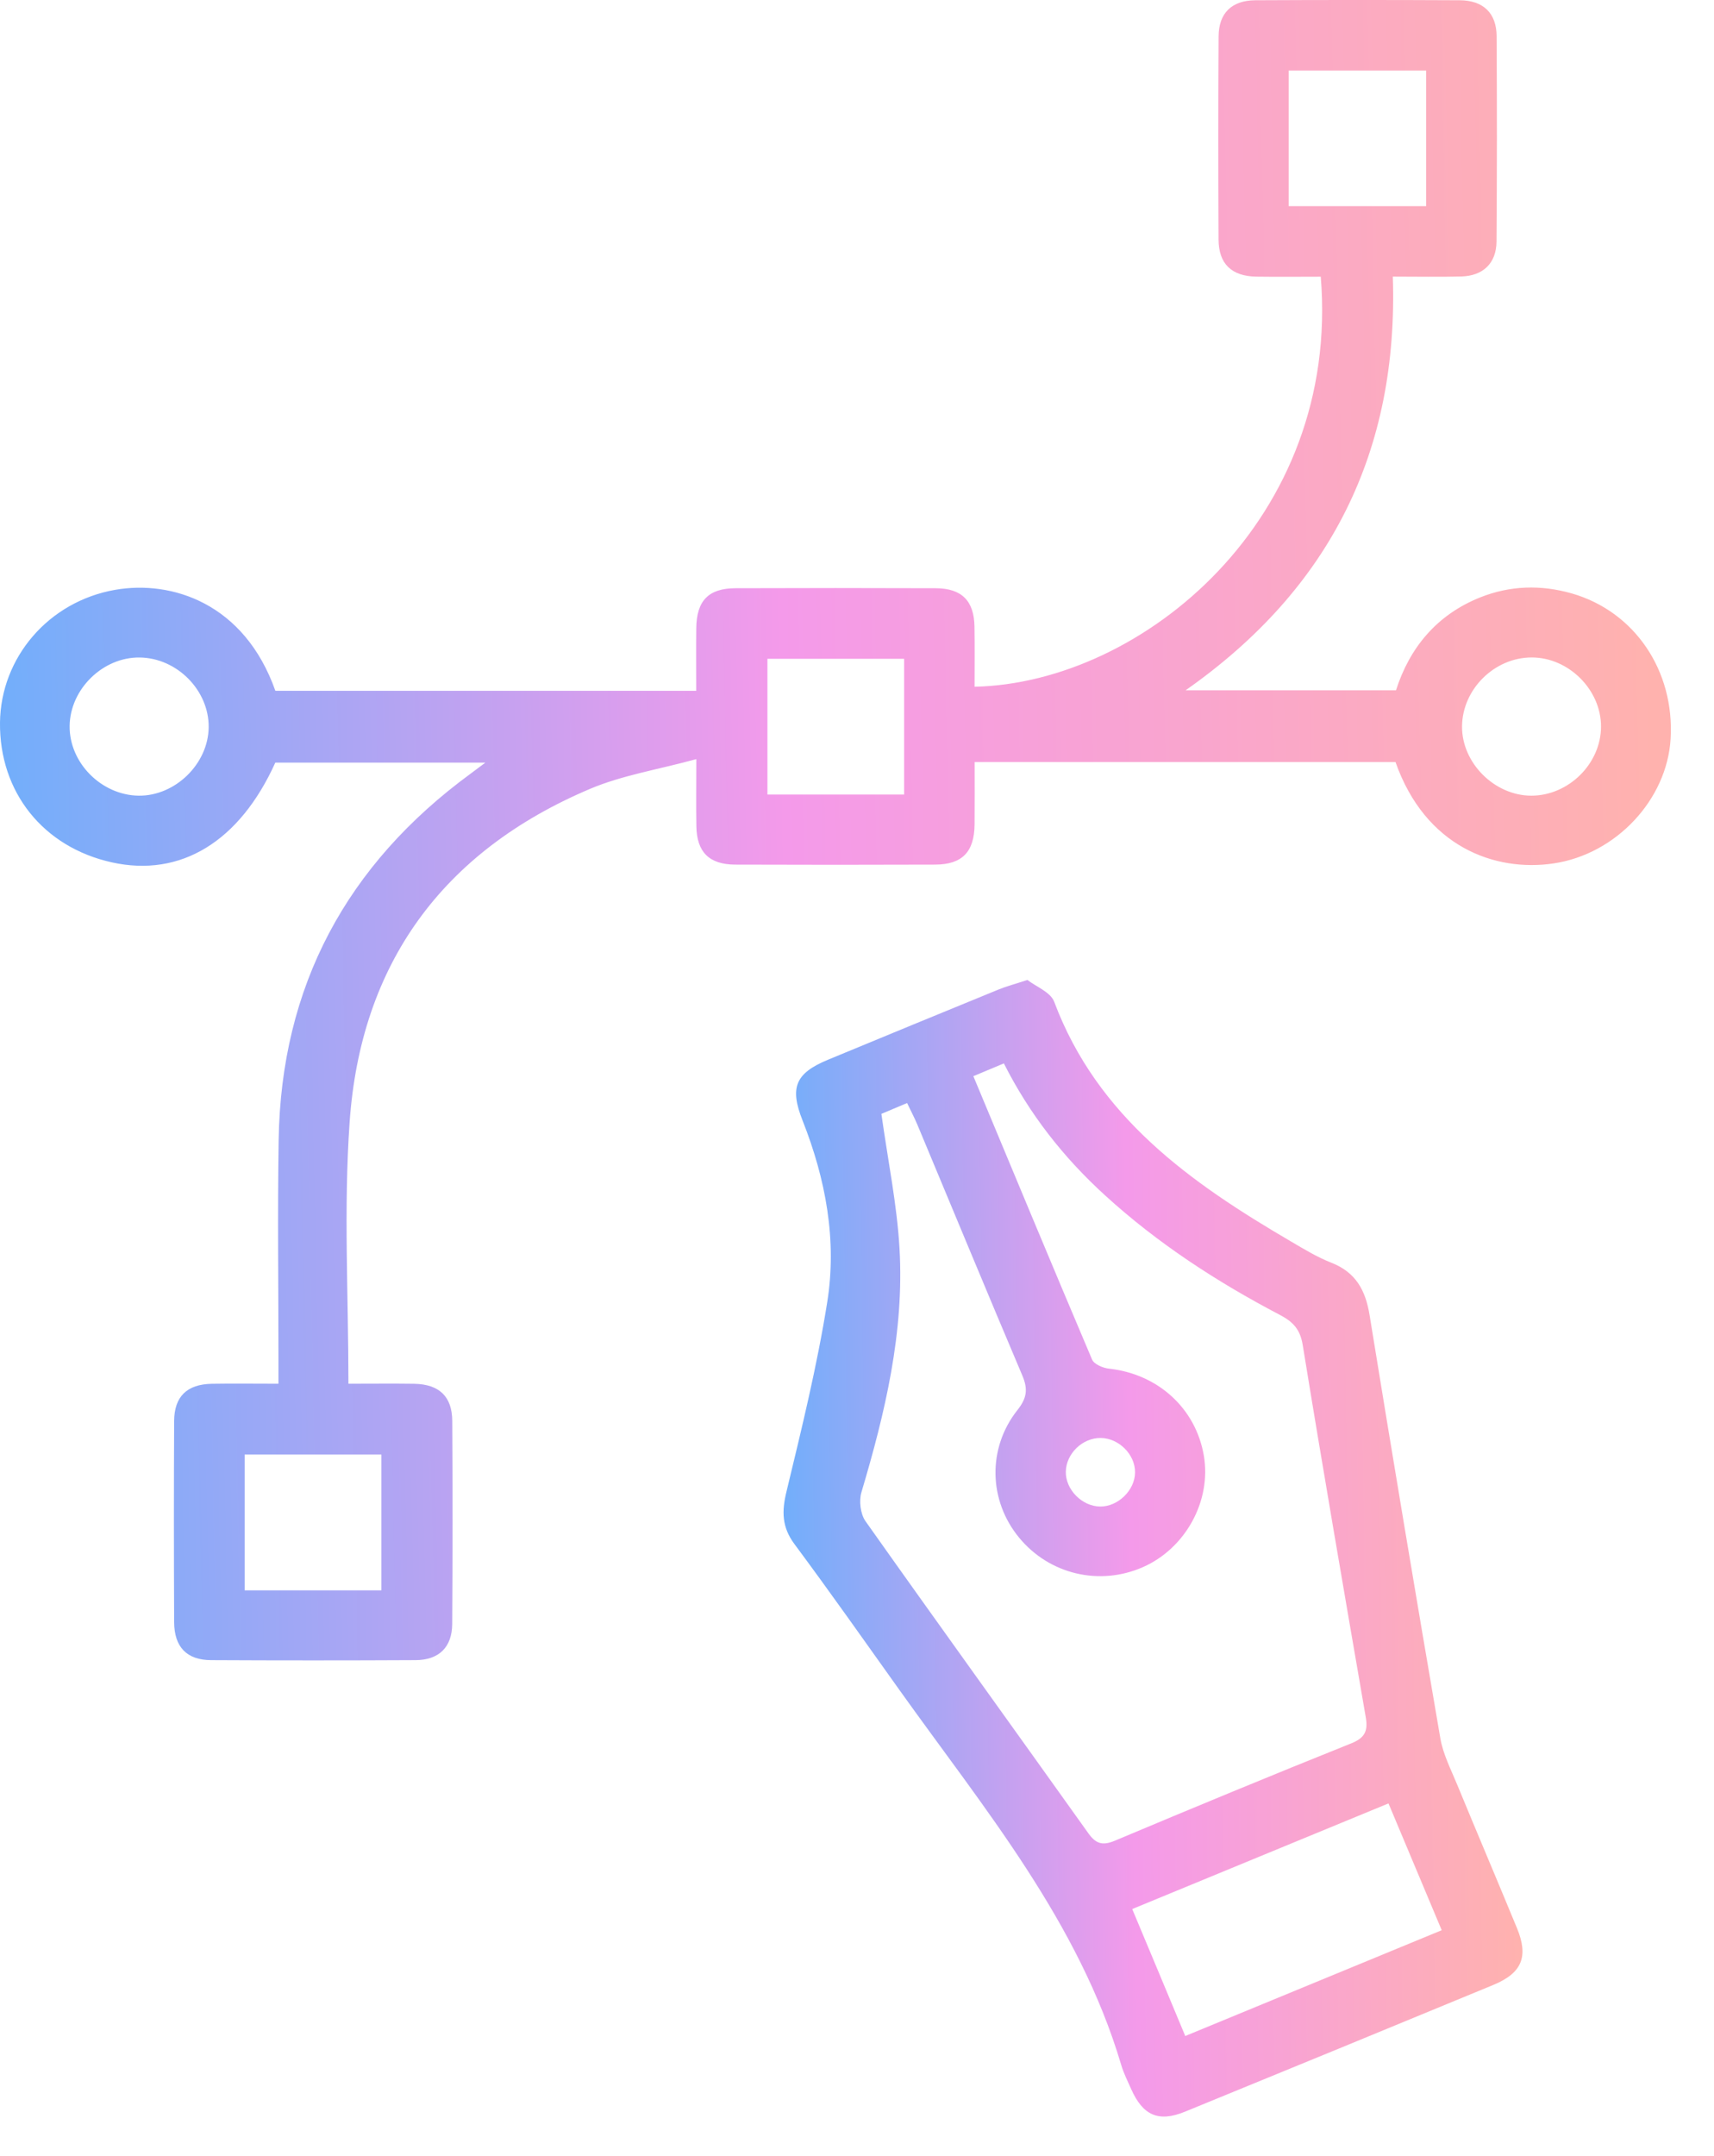<svg width="35" height="44" viewBox="0 0 35 44" fill="none" xmlns="http://www.w3.org/2000/svg">
<path d="M7.115 28.241C7.602 28.241 8.031 28.236 8.46 28.242C8.967 28.251 9.232 28.501 9.235 28.998C9.243 30.38 9.243 31.763 9.234 33.145C9.231 33.617 8.964 33.88 8.486 33.882C7.094 33.889 5.702 33.889 4.31 33.882C3.813 33.88 3.558 33.613 3.556 33.106C3.55 31.738 3.549 30.371 3.556 29.003C3.558 28.502 3.818 28.251 4.325 28.242C4.754 28.235 5.183 28.241 5.686 28.241C5.686 28.075 5.686 27.921 5.686 27.767C5.686 26.267 5.666 24.767 5.69 23.268C5.739 20.13 7.074 17.646 9.611 15.789C9.692 15.729 9.772 15.667 9.912 15.564C8.439 15.564 7.032 15.564 5.622 15.564C4.894 17.176 3.689 17.912 2.283 17.6C0.883 17.29 -0.015 16.167 0 14.747C0.015 13.422 0.99 12.276 2.351 12.038C3.508 11.836 4.991 12.311 5.623 14.099C8.464 14.099 11.314 14.099 14.217 14.099C14.217 13.668 14.213 13.246 14.218 12.824C14.223 12.261 14.466 12.007 15.019 12.005C16.382 12 17.744 12 19.106 12.005C19.639 12.007 19.891 12.262 19.899 12.789C19.906 13.197 19.901 13.606 19.901 14.016C23.34 13.939 27.377 10.582 26.97 5.647C26.535 5.647 26.095 5.652 25.656 5.646C25.15 5.638 24.885 5.386 24.883 4.888C24.877 3.506 24.876 2.123 24.884 0.741C24.887 0.268 25.152 0.009 25.632 0.005C27.024 -0.002 28.416 -0.002 29.808 0.005C30.288 0.008 30.558 0.267 30.561 0.737C30.569 2.134 30.569 3.531 30.559 4.928C30.556 5.373 30.285 5.632 29.834 5.643C29.39 5.654 28.946 5.645 28.441 5.645C28.559 9.188 27.183 12.005 24.209 14.089C25.666 14.089 27.06 14.089 28.506 14.089C28.781 13.229 29.331 12.55 30.224 12.193C30.835 11.949 31.464 11.931 32.095 12.111C33.379 12.479 34.197 13.688 34.114 15.079C34.041 16.312 33.009 17.431 31.724 17.622C30.524 17.8 29.104 17.281 28.496 15.552C25.654 15.552 22.805 15.552 19.902 15.552C19.902 15.983 19.905 16.404 19.901 16.827C19.895 17.387 19.649 17.643 19.098 17.646C17.736 17.651 16.373 17.651 15.011 17.646C14.479 17.643 14.227 17.388 14.22 16.861C14.213 16.452 14.219 16.043 14.219 15.493C13.443 15.706 12.708 15.821 12.044 16.102C9.035 17.378 7.363 19.675 7.139 22.908C7.016 24.663 7.115 26.431 7.115 28.241ZM26.315 4.207C27.28 4.207 28.203 4.207 29.122 4.207C29.122 3.268 29.122 2.362 29.122 1.439C28.178 1.439 27.255 1.439 26.315 1.439C26.315 2.371 26.315 3.276 26.315 4.207ZM18.462 13.446C17.501 13.446 16.579 13.446 15.671 13.446C15.671 14.395 15.671 15.311 15.671 16.216C16.619 16.216 17.531 16.216 18.462 16.216C18.462 15.287 18.462 14.382 18.462 13.446ZM7.788 32.458C7.788 31.506 7.788 30.59 7.788 29.686C6.833 29.686 5.91 29.686 4.996 29.686C4.996 30.627 4.996 31.532 4.996 32.458C5.932 32.458 6.843 32.458 7.788 32.458ZM4.261 14.84C4.268 14.089 3.615 13.429 2.854 13.419C2.103 13.408 1.431 14.063 1.422 14.816C1.413 15.565 2.066 16.226 2.828 16.239C3.578 16.249 4.255 15.589 4.261 14.84ZM31.278 13.418C30.517 13.418 29.861 14.066 29.855 14.825C29.849 15.571 30.519 16.239 31.271 16.239C32.032 16.238 32.691 15.586 32.693 14.831C32.695 14.078 32.033 13.418 31.278 13.418Z" fill="url(#paint0_linear)"/>
<path d="M20.98 20C21.149 20.133 21.453 20.247 21.527 20.446C22.409 22.798 24.311 24.139 26.363 25.338C26.63 25.495 26.898 25.658 27.186 25.771C27.687 25.967 27.885 26.335 27.967 26.841C28.435 29.722 28.917 32.601 29.412 35.478C29.468 35.804 29.629 36.114 29.757 36.426C30.16 37.403 30.574 38.375 30.977 39.352C31.216 39.932 31.081 40.267 30.495 40.51C28.397 41.377 26.296 42.24 24.194 43.099C23.656 43.318 23.337 43.174 23.098 42.635C23.026 42.474 22.946 42.314 22.896 42.146C22.028 39.218 20.093 36.911 18.363 34.486C17.653 33.491 16.95 32.492 16.221 31.511C15.965 31.166 15.962 30.844 16.06 30.442C16.369 29.162 16.684 27.881 16.891 26.583C17.095 25.314 16.862 24.067 16.389 22.87C16.122 22.196 16.24 21.905 16.906 21.629C18.064 21.15 19.223 20.672 20.383 20.198C20.548 20.13 20.719 20.086 20.98 20ZM17.998 22.733C18.131 23.684 18.316 24.578 18.368 25.479C18.467 27.186 18.075 28.831 17.59 30.457C17.538 30.633 17.57 30.9 17.674 31.047C19.18 33.175 20.707 35.288 22.221 37.411C22.377 37.631 22.512 37.673 22.766 37.567C24.371 36.892 25.981 36.226 27.596 35.579C27.88 35.465 27.935 35.317 27.889 35.048C27.452 32.517 27.014 29.987 26.602 27.453C26.55 27.13 26.404 26.977 26.137 26.837C24.851 26.163 23.64 25.377 22.564 24.395C21.717 23.624 21.022 22.739 20.499 21.703C20.277 21.796 20.09 21.874 19.876 21.964C20.689 23.911 21.487 25.834 22.301 27.749C22.342 27.843 22.522 27.92 22.645 27.933C23.645 28.041 24.419 28.743 24.583 29.711C24.739 30.632 24.209 31.601 23.338 31.984C22.45 32.374 21.428 32.131 20.811 31.383C20.188 30.628 20.158 29.559 20.777 28.777C20.97 28.534 20.994 28.351 20.876 28.073C20.153 26.37 19.447 24.661 18.733 22.954C18.673 22.811 18.599 22.672 18.523 22.512C18.3 22.605 18.113 22.684 17.998 22.733ZM24.203 41.553C25.964 40.827 27.695 40.113 29.44 39.394C29.064 38.497 28.715 37.666 28.353 36.806C26.584 37.535 24.866 38.243 23.12 38.962C23.495 39.855 23.843 40.69 24.203 41.553ZM22.463 30.747C22.828 30.752 23.174 30.417 23.178 30.052C23.182 29.687 22.849 29.352 22.478 29.348C22.105 29.343 21.77 29.667 21.764 30.037C21.758 30.401 22.094 30.742 22.463 30.747Z" fill="url(#paint1_linear)"/>
<defs>
<linearGradient id="paint0_linear" x1="-1.568" y1="44.619" x2="34.435" y2="43.854" gradientUnits="userSpaceOnUse">
<stop stop-color="#60B1FD"/>
<stop offset="0.505" stop-color="#F49AEA"/>
<stop offset="1" stop-color="#FFB2AE"/>
</linearGradient>
<linearGradient id="paint1_linear" x1="15.307" y1="50.543" x2="31.233" y2="50.324" gradientUnits="userSpaceOnUse">
<stop stop-color="#60B1FD"/>
<stop offset="0.505" stop-color="#F49AEA"/>
<stop offset="1" stop-color="#FFB2AE"/>
</linearGradient>
</defs>
</svg>
